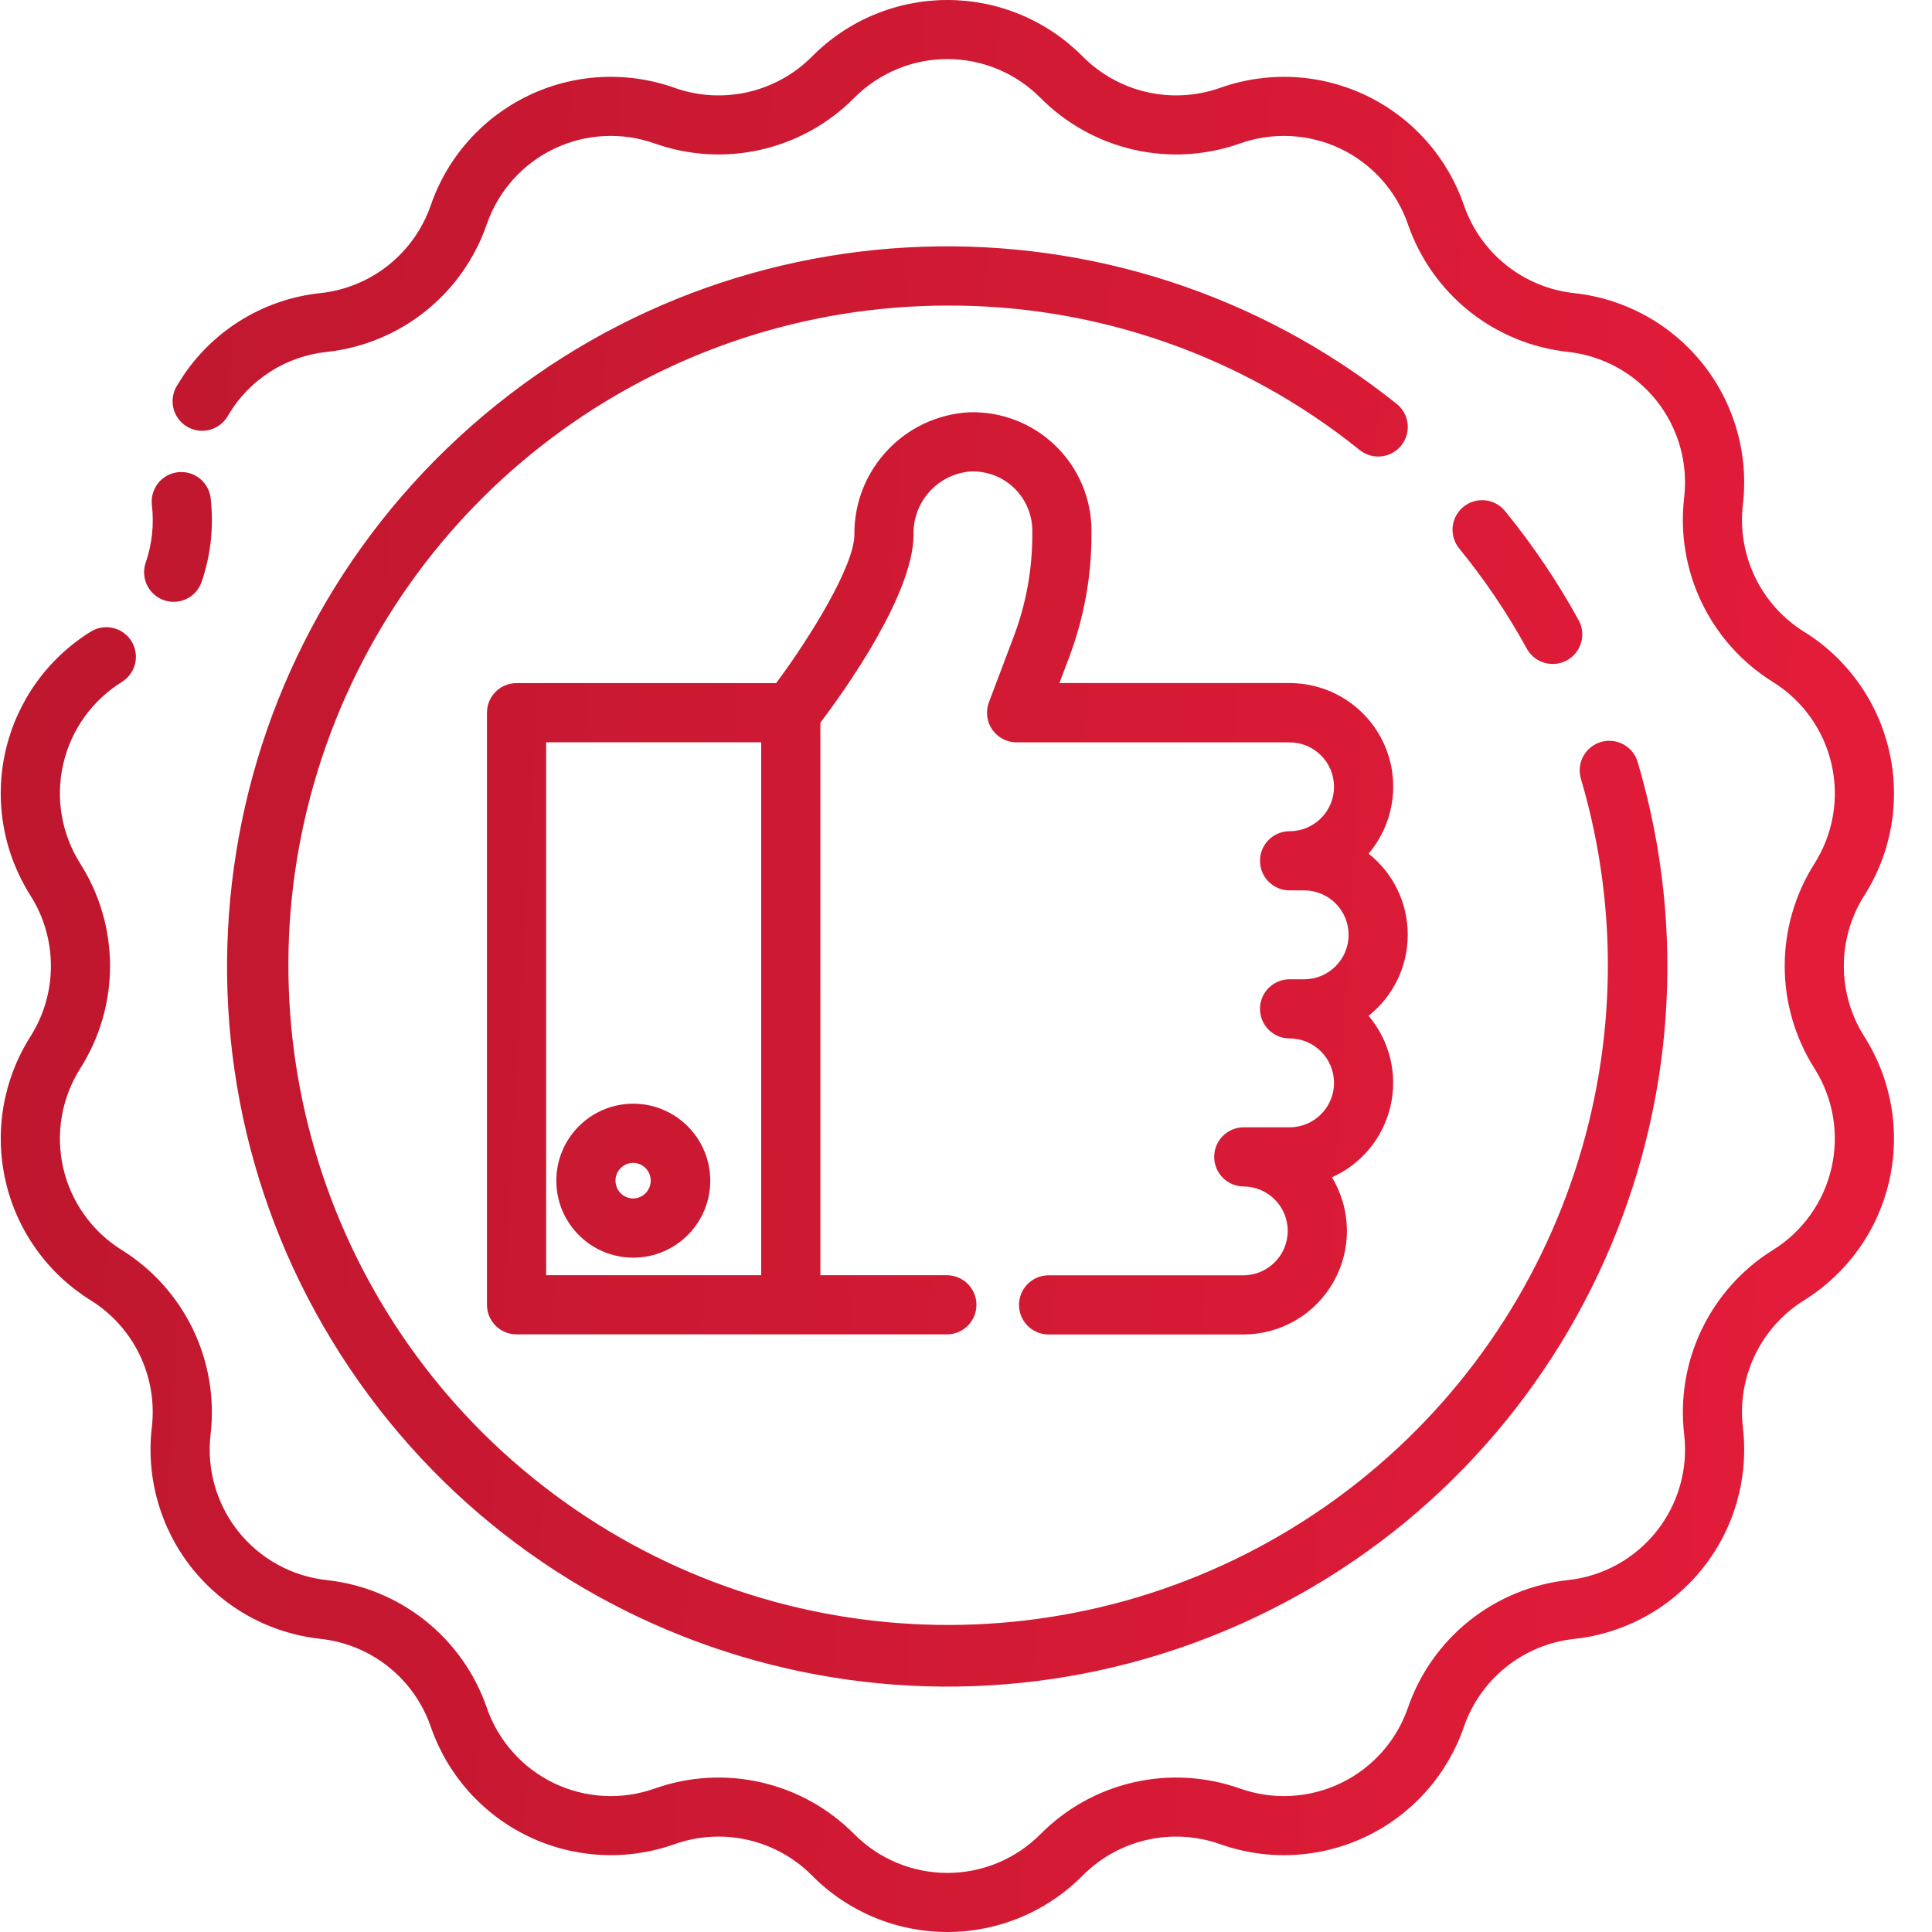 <svg width="100" height="100" viewBox="0 0 100 100" fill="none" xmlns="http://www.w3.org/2000/svg">
<g clip-path="url(#clip0_95_93)">
<path d="M72.865 48.382C72.866 47.575 72.684 46.778 72.333 46.05C71.981 45.323 71.471 44.685 70.838 44.183C71.5 43.403 71.925 42.45 72.063 41.436C72.201 40.422 72.046 39.391 71.616 38.462C71.186 37.534 70.499 36.748 69.637 36.198C68.774 35.647 67.772 35.355 66.749 35.356H54.834L55.327 34.054C56.101 32.013 56.497 29.849 56.495 27.666V27.473C56.495 26.651 56.33 25.838 56.01 25.082C55.689 24.326 55.22 23.641 54.631 23.07C54.041 22.498 53.343 22.05 52.577 21.753C51.811 21.456 50.994 21.316 50.173 21.34C46.816 21.519 44.194 24.308 44.223 27.669C44.223 29.261 41.986 32.919 40.174 35.358H26.736C25.89 35.358 25.205 36.043 25.205 36.889V67.537C25.205 68.383 25.89 69.068 26.736 69.068H49.035C49.437 69.061 49.82 68.897 50.102 68.611C50.383 68.324 50.541 67.939 50.541 67.537C50.541 67.135 50.383 66.75 50.102 66.463C49.82 66.177 49.437 66.013 49.035 66.006H42.462V37.408C43.759 35.691 47.285 30.741 47.285 27.67C47.245 25.961 48.555 24.522 50.26 24.401C50.672 24.388 51.082 24.459 51.467 24.607C51.851 24.756 52.202 24.98 52.498 25.267C52.793 25.554 53.028 25.897 53.189 26.277C53.349 26.656 53.432 27.064 53.432 27.476V27.67C53.434 29.482 53.105 31.278 52.462 32.972L51.186 36.351C51.098 36.583 51.068 36.833 51.098 37.078C51.128 37.325 51.217 37.56 51.358 37.764C51.499 37.967 51.687 38.134 51.907 38.249C52.126 38.364 52.37 38.425 52.618 38.425H66.749C68.018 38.425 69.048 39.454 69.048 40.724C69.048 41.995 68.018 43.024 66.749 43.024C65.903 43.024 65.217 43.709 65.217 44.555C65.217 45.401 65.903 46.086 66.749 46.086H67.502C68.773 46.086 69.803 47.116 69.803 48.387C69.803 49.657 68.773 50.687 67.502 50.687H66.749C65.903 50.687 65.217 51.372 65.217 52.218C65.217 53.064 65.903 53.749 66.749 53.749C68.018 53.749 69.048 54.779 69.048 56.049C69.048 57.319 68.018 58.349 66.749 58.349H64.352C63.95 58.355 63.567 58.52 63.286 58.806C63.004 59.092 62.846 59.478 62.846 59.88C62.846 60.281 63.004 60.667 63.286 60.953C63.567 61.24 63.95 61.404 64.352 61.411C65.623 61.411 66.652 62.44 66.652 63.711C66.652 64.981 65.623 66.01 64.352 66.01H54.248C53.847 66.017 53.464 66.181 53.182 66.468C52.901 66.754 52.743 67.14 52.743 67.541C52.743 67.943 52.901 68.329 53.182 68.615C53.464 68.901 53.847 69.066 54.248 69.072H64.352C65.303 69.073 66.236 68.821 67.058 68.342C67.879 67.863 68.558 67.174 69.025 66.346C69.492 65.518 69.731 64.581 69.716 63.63C69.701 62.679 69.434 61.75 68.942 60.937C69.701 60.597 70.37 60.085 70.897 59.442C71.424 58.799 71.794 58.042 71.978 57.231C72.162 56.42 72.154 55.578 71.956 54.77C71.758 53.963 71.375 53.212 70.837 52.578C71.469 52.077 71.98 51.439 72.331 50.712C72.683 49.986 72.865 49.189 72.865 48.382ZM28.268 38.421H39.4V66.006H28.268V38.421ZM32.779 57.127C30.578 57.127 28.795 58.911 28.795 61.112C28.795 63.313 30.578 65.096 32.779 65.096C34.979 65.096 36.763 63.313 36.763 61.112C36.761 58.912 34.978 57.13 32.779 57.127ZM32.779 62.033C32.658 62.033 32.538 62.009 32.426 61.963C32.314 61.916 32.212 61.849 32.127 61.763C32.041 61.677 31.973 61.576 31.927 61.464C31.881 61.352 31.857 61.232 31.857 61.111C31.857 60.99 31.881 60.87 31.927 60.758C31.974 60.646 32.041 60.544 32.127 60.459C32.213 60.373 32.315 60.305 32.427 60.259C32.538 60.212 32.658 60.189 32.78 60.189C33.021 60.194 33.25 60.294 33.419 60.466C33.587 60.639 33.681 60.87 33.681 61.111C33.681 61.352 33.587 61.584 33.418 61.756C33.249 61.928 33.02 62.028 32.779 62.033H32.779ZM96.492 46.355C95.802 47.445 95.436 48.709 95.436 50C95.436 51.29 95.802 52.554 96.492 53.645C97.192 54.744 97.666 55.972 97.888 57.256C98.11 58.54 98.075 59.856 97.785 61.127C97.495 62.397 96.956 63.598 96.199 64.659C95.441 65.719 94.481 66.619 93.374 67.306C92.279 67.989 91.4 68.969 90.84 70.132C90.28 71.295 90.062 72.592 90.21 73.874C90.364 75.168 90.259 76.48 89.902 77.734C89.545 78.987 88.943 80.157 88.13 81.176C87.317 82.195 86.311 83.043 85.168 83.67C84.026 84.297 82.771 84.692 81.475 84.831C80.192 84.97 78.975 85.471 77.966 86.275C76.957 87.079 76.197 88.153 75.774 89.372C75.351 90.605 74.687 91.741 73.821 92.716C72.956 93.69 71.905 94.483 70.731 95.048C69.557 95.614 68.282 95.941 66.98 96.01C65.679 96.079 64.377 95.89 63.149 95.452C61.932 95.022 60.618 94.946 59.36 95.233C58.101 95.52 56.95 96.159 56.041 97.075C55.124 98.002 54.033 98.737 52.831 99.24C51.628 99.742 50.338 100 49.035 100C47.731 100 46.441 99.742 45.238 99.24C44.036 98.737 42.944 98.002 42.028 97.075C41.119 96.159 39.968 95.52 38.71 95.233C37.451 94.945 36.137 95.022 34.92 95.452C33.693 95.89 32.39 96.079 31.089 96.009C29.788 95.94 28.513 95.613 27.339 95.047C26.165 94.482 25.114 93.689 24.249 92.715C23.383 91.741 22.719 90.605 22.296 89.372C21.874 88.153 21.114 87.078 20.105 86.273C19.096 85.469 17.879 84.968 16.596 84.828C15.3 84.689 14.044 84.295 12.902 83.668C11.76 83.04 10.753 82.192 9.941 81.174C9.128 80.154 8.526 78.984 8.169 77.731C7.811 76.478 7.706 75.166 7.859 73.872C8.008 72.59 7.79 71.292 7.23 70.129C6.67 68.966 5.791 67.987 4.696 67.304C3.589 66.617 2.629 65.717 1.872 64.656C1.115 63.596 0.576 62.396 0.287 61.125C-0.003 59.855 -0.038 58.54 0.183 57.256C0.405 55.972 0.879 54.744 1.578 53.645C2.269 52.554 2.635 51.29 2.635 50C2.635 48.709 2.269 47.445 1.578 46.355C0.879 45.255 0.404 44.028 0.182 42.744C-0.04 41.459 -0.005 40.144 0.285 38.873C0.575 37.602 1.114 36.402 1.872 35.341C2.629 34.281 3.589 33.381 4.697 32.694C4.868 32.588 5.058 32.517 5.256 32.484C5.455 32.452 5.658 32.459 5.853 32.504C6.049 32.55 6.234 32.634 6.397 32.752C6.56 32.869 6.699 33.017 6.805 33.188C7.019 33.533 7.087 33.949 6.995 34.344C6.902 34.74 6.656 35.082 6.311 35.297C5.548 35.77 4.886 36.39 4.364 37.121C3.842 37.852 3.471 38.679 3.271 39.555C3.071 40.431 3.047 41.338 3.2 42.223C3.353 43.108 3.68 43.954 4.162 44.712C5.164 46.294 5.696 48.128 5.696 50.001C5.696 51.873 5.164 53.708 4.162 55.29C3.68 56.047 3.353 56.894 3.2 57.779C3.047 58.664 3.071 59.57 3.271 60.446C3.471 61.322 3.842 62.149 4.364 62.88C4.886 63.612 5.548 64.232 6.311 64.705C7.9 65.696 9.175 67.118 9.988 68.805C10.8 70.492 11.117 72.376 10.901 74.236C10.795 75.128 10.867 76.032 11.114 76.896C11.36 77.76 11.775 78.566 12.335 79.268C12.895 79.971 13.589 80.555 14.376 80.987C15.164 81.419 16.029 81.691 16.922 81.786C18.784 81.99 20.55 82.717 22.014 83.885C23.478 85.053 24.581 86.612 25.193 88.382C25.485 89.231 25.942 90.014 26.539 90.686C27.135 91.357 27.859 91.904 28.668 92.293C29.477 92.683 30.356 92.908 31.253 92.956C32.15 93.004 33.047 92.873 33.893 92.572C35.659 91.947 37.565 91.837 39.391 92.253C41.217 92.67 42.887 93.597 44.207 94.926C44.839 95.565 45.59 96.072 46.419 96.418C47.248 96.764 48.137 96.942 49.035 96.942C49.934 96.942 50.823 96.764 51.652 96.418C52.48 96.072 53.232 95.565 53.864 94.926C55.183 93.597 56.853 92.67 58.679 92.253C60.505 91.837 62.412 91.947 64.178 92.572C65.024 92.873 65.921 93.004 66.818 92.956C67.715 92.908 68.593 92.683 69.403 92.293C70.212 91.903 70.936 91.357 71.532 90.686C72.129 90.014 72.586 89.231 72.878 88.382C73.491 86.612 74.593 85.053 76.057 83.885C77.522 82.717 79.287 81.99 81.149 81.786C82.042 81.691 82.907 81.419 83.695 80.987C84.482 80.554 85.176 79.97 85.736 79.268C86.296 78.566 86.711 77.759 86.957 76.895C87.204 76.032 87.276 75.128 87.171 74.236C86.955 72.375 87.271 70.492 88.084 68.805C88.897 67.117 90.171 65.695 91.76 64.704C92.524 64.231 93.185 63.61 93.707 62.879C94.229 62.148 94.6 61.321 94.8 60.445C95 59.569 95.024 58.663 94.871 57.778C94.718 56.893 94.391 56.047 93.909 55.289C92.908 53.707 92.376 51.872 92.376 50C92.376 48.127 92.908 46.293 93.909 44.711C94.392 43.953 94.719 43.107 94.872 42.222C95.025 41.337 95.001 40.43 94.8 39.554C94.601 38.679 94.229 37.851 93.707 37.12C93.185 36.389 92.524 35.769 91.76 35.296C90.171 34.305 88.896 32.883 88.083 31.196C87.27 29.509 86.954 27.625 87.17 25.765C87.275 24.872 87.203 23.968 86.957 23.105C86.71 22.241 86.295 21.434 85.735 20.732C85.175 20.03 84.481 19.445 83.694 19.013C82.907 18.581 82.041 18.309 81.148 18.213C79.287 18.01 77.521 17.282 76.056 16.115C74.592 14.947 73.49 13.388 72.877 11.618C72.586 10.768 72.128 9.985 71.532 9.314C70.935 8.642 70.211 8.096 69.402 7.706C68.593 7.317 67.714 7.092 66.817 7.044C65.92 6.996 65.023 7.127 64.177 7.428C62.411 8.053 60.505 8.164 58.679 7.747C56.853 7.33 55.183 6.403 53.863 5.074C53.231 4.436 52.48 3.928 51.651 3.582C50.822 3.236 49.933 3.058 49.035 3.058C48.136 3.058 47.247 3.236 46.418 3.583C45.59 3.929 44.838 4.436 44.206 5.075C42.886 6.404 41.216 7.33 39.39 7.747C37.565 8.164 35.658 8.053 33.892 7.428C33.046 7.127 32.149 6.996 31.252 7.044C30.355 7.091 29.477 7.316 28.667 7.706C27.858 8.096 27.135 8.642 26.538 9.314C25.942 9.985 25.484 10.768 25.192 11.618C24.58 13.387 23.479 14.947 22.015 16.114C20.551 17.282 18.786 18.01 16.925 18.214C15.876 18.323 14.867 18.675 13.98 19.244C13.092 19.813 12.35 20.582 11.814 21.49C11.716 21.673 11.582 21.834 11.42 21.963C11.258 22.092 11.072 22.188 10.872 22.243C10.672 22.298 10.464 22.312 10.258 22.285C10.053 22.257 9.855 22.188 9.678 22.081C9.5 21.975 9.345 21.834 9.224 21.666C9.102 21.498 9.016 21.307 8.97 21.105C8.925 20.903 8.92 20.694 8.958 20.49C8.996 20.286 9.074 20.092 9.189 19.919C9.967 18.603 11.043 17.487 12.331 16.662C13.619 15.837 15.082 15.325 16.604 15.169C17.885 15.028 19.1 14.527 20.108 13.723C21.115 12.919 21.874 11.845 22.296 10.627C22.719 9.395 23.383 8.258 24.249 7.284C25.115 6.31 26.165 5.517 27.34 4.952C28.514 4.386 29.789 4.06 31.09 3.99C32.392 3.921 33.694 4.111 34.922 4.548C36.139 4.979 37.453 5.054 38.711 4.767C39.969 4.48 41.12 3.841 42.03 2.926C42.946 1.999 44.037 1.263 45.24 0.761C46.443 0.258 47.733 -0 49.036 -0C50.34 -0 51.63 0.258 52.833 0.761C54.035 1.263 55.126 1.999 56.043 2.926C56.952 3.841 58.103 4.479 59.361 4.767C60.62 5.054 61.934 4.978 63.151 4.548C64.378 4.111 65.68 3.922 66.982 3.991C68.283 4.06 69.558 4.387 70.732 4.952C71.906 5.518 72.956 6.311 73.821 7.285C74.687 8.259 75.35 9.395 75.774 10.627C76.196 11.847 76.956 12.922 77.966 13.726C78.975 14.531 80.192 15.032 81.475 15.172C82.771 15.311 84.026 15.705 85.168 16.333C86.311 16.96 87.317 17.808 88.13 18.826C88.943 19.846 89.545 21.016 89.902 22.269C90.259 23.522 90.364 24.834 90.21 26.129C90.062 27.411 90.281 28.708 90.841 29.871C91.401 31.034 92.279 32.014 93.374 32.697C94.482 33.383 95.442 34.283 96.199 35.344C96.956 36.405 97.495 37.605 97.785 38.876C98.075 40.146 98.111 41.462 97.889 42.746C97.667 44.03 97.192 45.258 96.492 46.357L96.492 46.355ZM7.541 29.123C7.872 28.161 7.981 27.136 7.86 26.125C7.817 25.725 7.934 25.323 8.186 25.008C8.437 24.693 8.803 24.49 9.203 24.443C9.603 24.396 10.006 24.508 10.324 24.755C10.642 25.003 10.849 25.366 10.901 25.765C11.073 27.232 10.915 28.718 10.438 30.116C10.306 30.5 10.027 30.816 9.663 30.995C9.298 31.174 8.877 31.2 8.493 31.069C8.109 30.937 7.793 30.658 7.614 30.293C7.436 29.928 7.409 29.508 7.541 29.123ZM79.023 33.566C78.018 31.738 76.848 30.005 75.528 28.389C75.271 28.075 75.149 27.671 75.19 27.267C75.231 26.863 75.43 26.492 75.744 26.235C76.059 25.977 76.463 25.856 76.867 25.896C77.271 25.937 77.642 26.136 77.899 26.451C79.335 28.21 80.609 30.096 81.703 32.087C81.835 32.322 81.903 32.589 81.899 32.859C81.895 33.129 81.819 33.394 81.68 33.626C81.541 33.857 81.342 34.047 81.105 34.178C80.868 34.308 80.601 34.373 80.331 34.366C80.061 34.36 79.797 34.282 79.567 34.141C79.336 33.999 79.148 33.799 79.019 33.561L79.023 33.566ZM72.531 23.056C72.405 23.213 72.25 23.344 72.074 23.441C71.898 23.538 71.704 23.599 71.504 23.621C71.305 23.643 71.103 23.626 70.909 23.57C70.716 23.514 70.536 23.42 70.379 23.295C64.334 18.425 56.798 15.785 49.036 15.816C34.331 15.832 21.288 25.261 16.662 39.219C12.036 53.177 16.865 68.529 28.65 77.325C40.433 86.121 56.525 86.385 68.591 77.981C80.657 69.576 85.988 54.391 81.822 40.288C81.713 39.901 81.761 39.486 81.956 39.134C82.15 38.782 82.476 38.52 82.862 38.406C83.248 38.292 83.663 38.334 84.018 38.524C84.373 38.714 84.639 39.036 84.759 39.42C89.994 57.065 81.566 75.889 64.918 83.737C48.27 91.585 28.386 86.106 18.108 70.838C7.829 55.571 10.232 35.086 23.767 22.614C37.302 10.141 57.913 9.415 72.292 20.904C72.449 21.029 72.58 21.185 72.677 21.361C72.774 21.537 72.835 21.731 72.858 21.931C72.88 22.131 72.862 22.333 72.806 22.526C72.75 22.719 72.657 22.899 72.531 23.056Z" fill="url(#paint0_linear_95_93)"/>
</g>
<defs>
<linearGradient id="paint0_linear_95_93" x1="0.038" y1="-0" x2="103.253" y2="5.715" gradientUnits="userSpaceOnUse">
<stop stop-color="#BD172E"/>
<stop offset="1" stop-color="#E51C3A"/>
</linearGradient>
<clipPath id="clip0_95_93">
<rect width="100" height="100" fill="white"/>
</clipPath>
</defs>
</svg>
